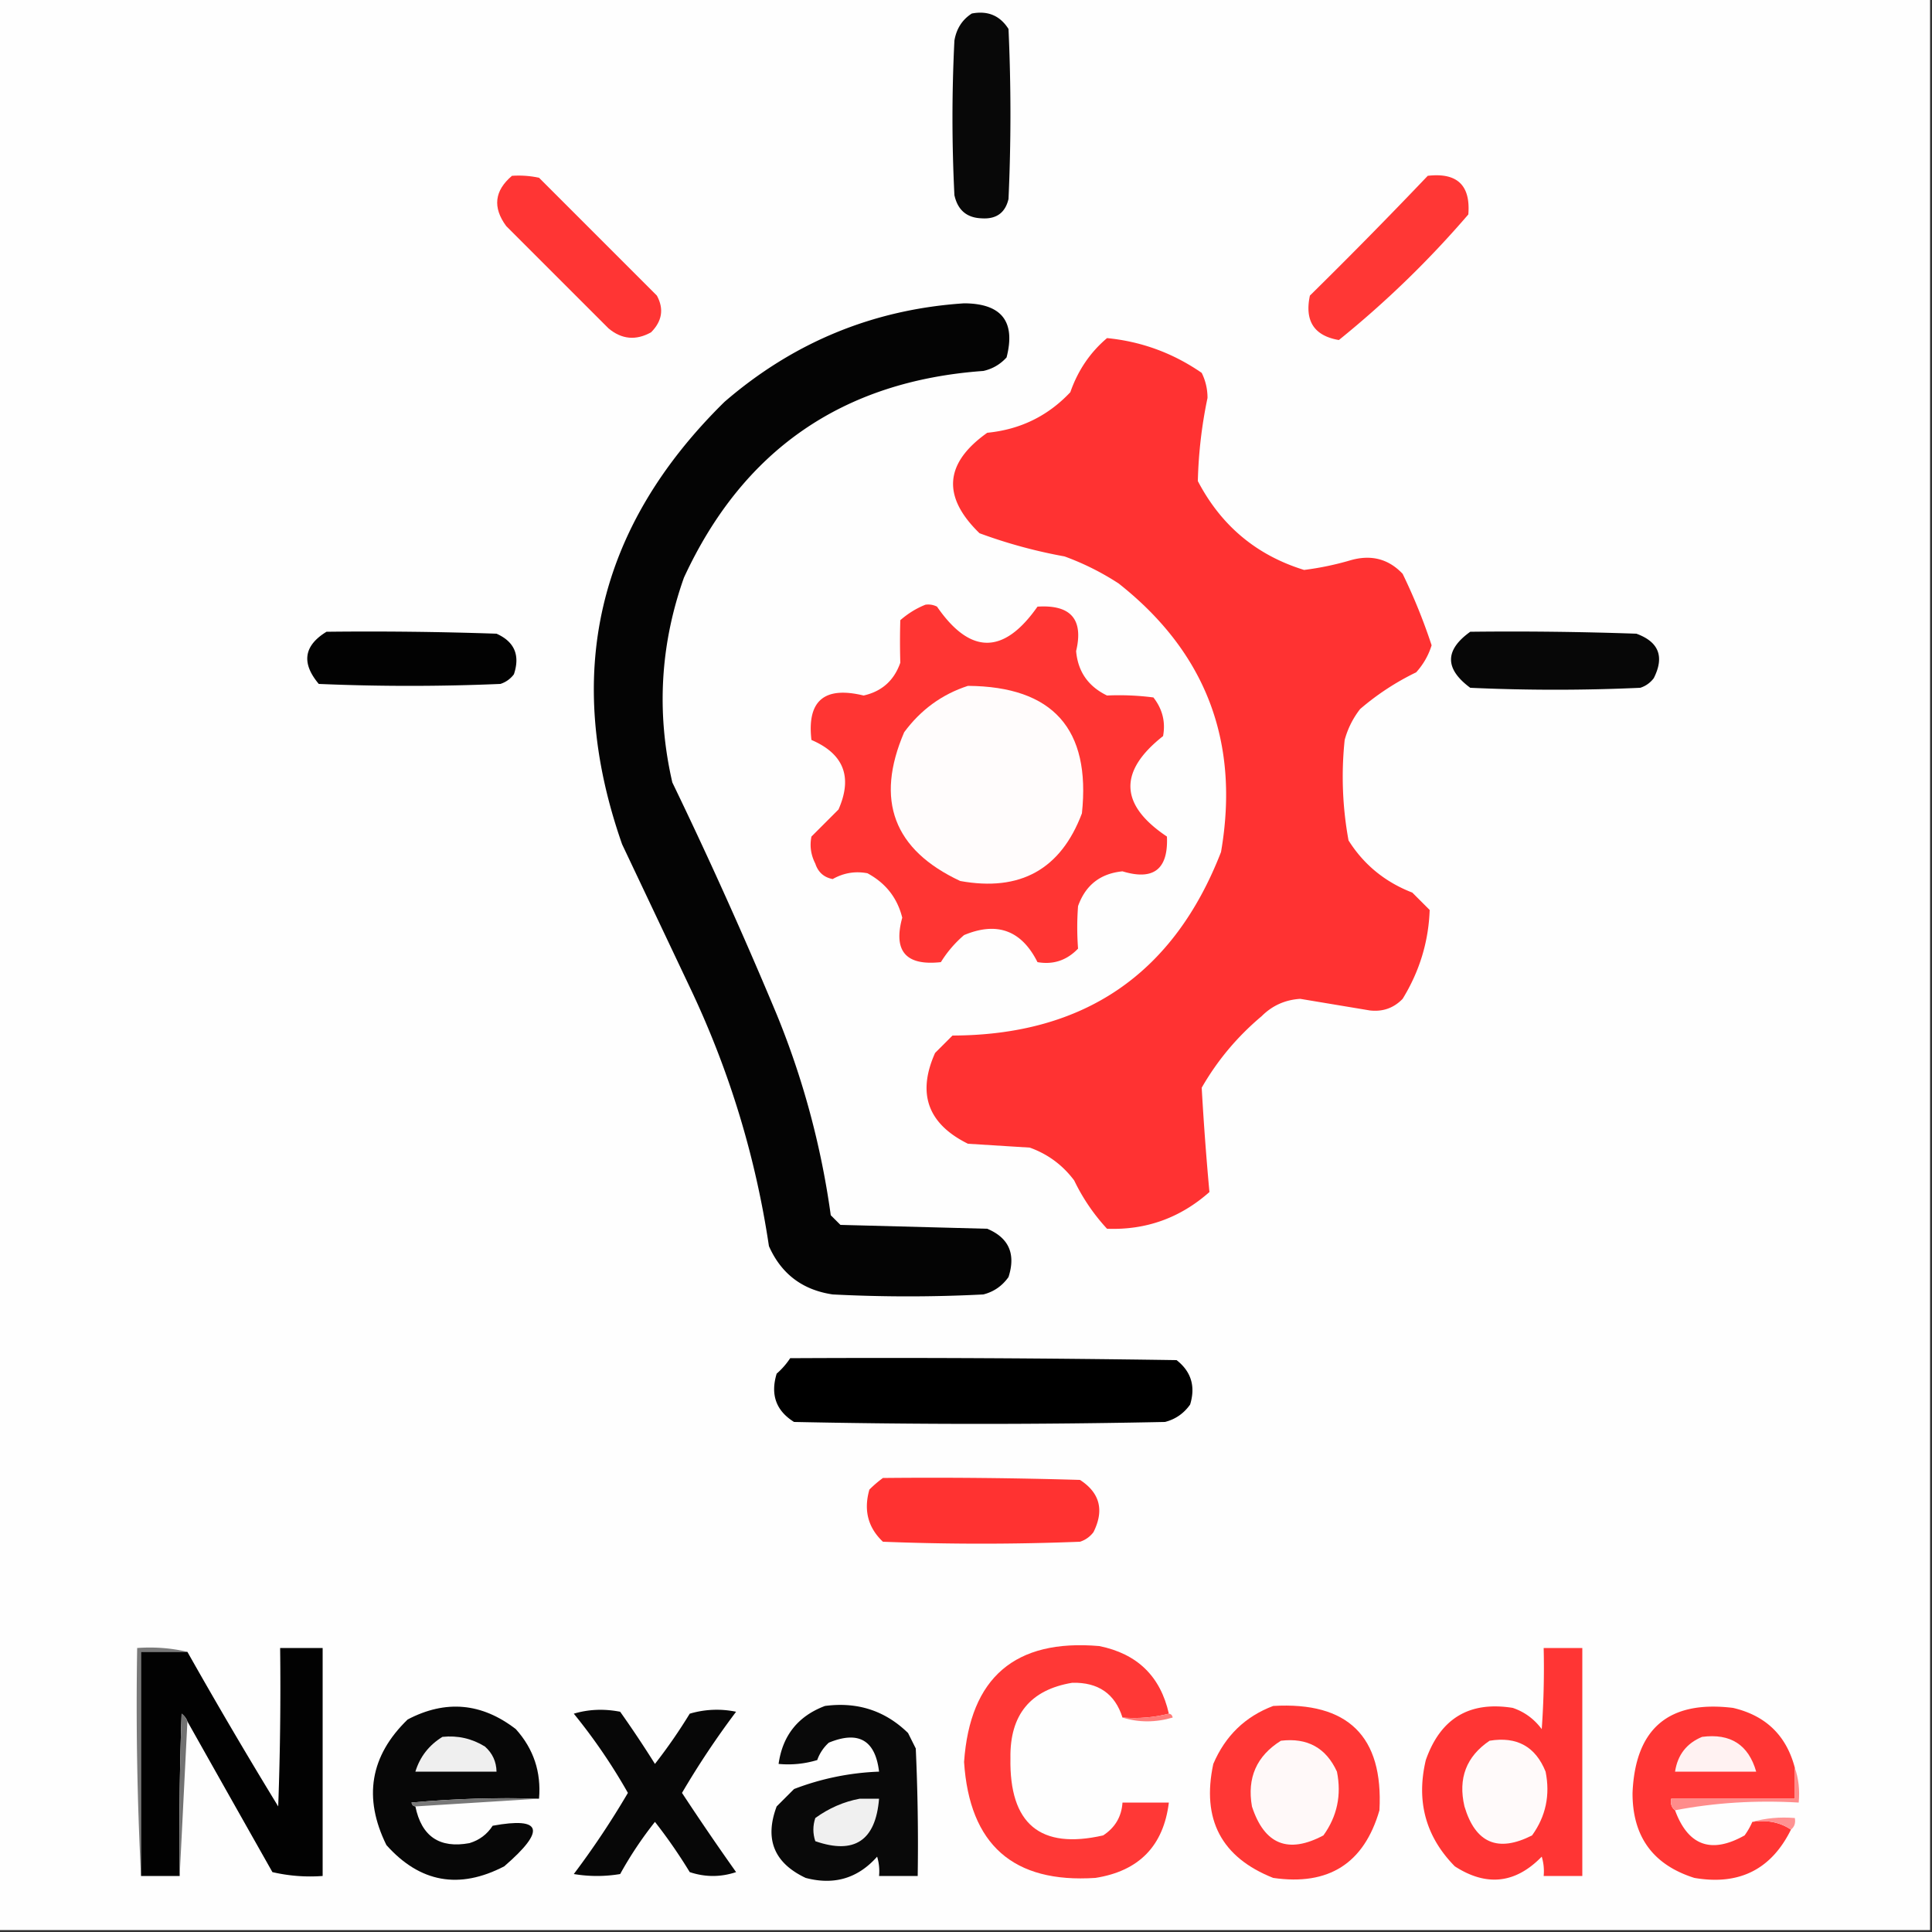 <svg xmlns="http://www.w3.org/2000/svg" width="500" height="500" style="shape-rendering:geometricPrecision;text-rendering:geometricPrecision;image-rendering:optimizeQuality;fill-rule:evenodd;clip-rule:evenodd"><rect width="100%" height="100%" fill="#333333" stroke="none"/><path style="opacity:1" fill="#fefefe" d="M-.5-.5h500v500H-.5V-.5z"/><path style="opacity:1" fill="#080808" d="M251.5 3.5c4.139-.796 7.305.537 9.5 4a484.008 484.008 0 0 1 0 44c-.85 3.602-3.183 5.27-7 5-3.82-.147-6.153-2.147-7-6a400.05 400.05 0 0 1 0-40c.53-3.085 2.03-5.418 4.5-7z"/><path style="opacity:1" fill="#ff3534" d="M132.5 45.5c2.357-.163 4.69.003 7 .5L170 76.5c1.868 3.44 1.368 6.606-1.5 9.5-3.914 2.18-7.581 1.846-11-1L131 58.5c-3.544-4.818-3.044-9.151 1.5-13z"/><path style="opacity:1" fill="#ff3735" d="M369.5 45.5c7.613-.886 11.113 2.447 10.5 10A257.106 257.106 0 0 1 346.5 88c-6.4-1.097-8.9-4.93-7.5-11.5a1340.428 1340.428 0 0 0 30.5-31z"/><path style="opacity:1" fill="#040404" d="M249.5 78.5c9.723.046 13.389 4.712 11 14-1.631 1.797-3.631 2.964-6 3.5-36.394 2.608-62.228 20.442-77.5 53.5-6.146 17.348-7.146 35.015-3 53a1206.945 1206.945 0 0 1 27 60 214.397 214.397 0 0 1 14 52l2.5 2.5 38 1c5.595 2.354 7.428 6.521 5.5 12.5-1.637 2.31-3.804 3.81-6.5 4.5-13 .667-26 .667-39 0-7.817-1.154-13.317-5.321-16.5-12.5-3.427-22.949-10.093-44.949-20-66l-18-38c-15.362-43.87-6.529-82.037 26.5-114.5 17.883-15.447 38.55-23.947 62-25.5z"/><path style="opacity:1" fill="#ff3232" d="M286.5 87.5c8.933.882 17.1 3.882 24.5 9a14.377 14.377 0 0 1 1.5 6.5 118.117 118.117 0 0 0-2.5 21.5c6.033 11.542 15.199 19.209 27.5 23a76.092 76.092 0 0 0 12-2.5c5.34-1.534 9.84-.367 13.5 3.5a147.615 147.615 0 0 1 7.5 18.5c-.801 2.598-2.134 4.931-4 7a66.694 66.694 0 0 0-14.5 9.5 22.573 22.573 0 0 0-4 8 91.091 91.091 0 0 0 1 26c3.947 6.27 9.447 10.77 16.5 13.5l4.5 4.5c-.291 8.211-2.624 15.878-7 23-2.306 2.388-5.139 3.388-8.5 3-5.992-.997-11.992-1.997-18-3-3.924.25-7.258 1.75-10 4.5-6.296 5.289-11.462 11.456-15.5 18.5a772.577 772.577 0 0 0 2 27c-7.591 6.715-16.424 9.882-26.5 9.5a50.729 50.729 0 0 1-8.5-12.5c-2.987-3.988-6.82-6.821-11.5-8.5l-16-1c-10.379-5.139-13.212-12.972-8.5-23.5l4.5-4.5c34.075-.105 57.242-15.938 69.5-47.5 4.924-28.508-3.909-51.675-26.5-69.5a68.669 68.669 0 0 0-14-7 130.21 130.21 0 0 1-22-6c-9.755-9.47-9.088-18.136 2-26 8.535-.837 15.702-4.337 21.5-10.5 1.967-5.637 5.133-10.304 9.5-14z"/><path style="opacity:1" fill="#ff3533" d="M239.5 156.5a4.934 4.934 0 0 1 3 .5c8.605 12.46 17.271 12.46 26 0 8.619-.556 11.953 3.277 10 11.5.459 5.304 3.126 9.137 8 11.5a68.888 68.888 0 0 1 12 .5c2.344 3.001 3.177 6.335 2.5 10-11.588 9.134-11.255 17.801 1 26 .382 8.455-3.452 11.455-11.5 9-5.734.567-9.568 3.567-11.5 9a72.645 72.645 0 0 0 0 11c-2.912 3.044-6.412 4.211-10.5 3.5-4.132-8.231-10.466-10.564-19-7a29.964 29.964 0 0 0-6 7c-9.045.999-12.378-2.835-10-11.5-1.268-5.111-4.268-8.944-9-11.5-3.162-.602-6.162-.102-9 1.5-2.266-.431-3.766-1.764-4.5-4-1.15-2.254-1.484-4.587-1-7l7-7c3.705-8.407 1.372-14.407-7-18-1.181-10.14 3.319-13.974 13.5-11.5 4.735-1.068 7.902-3.901 9.5-8.5a186.769 186.769 0 0 1 0-11c2.013-1.748 4.18-3.082 6.5-4z"/><path style="opacity:1" fill="#020202" d="M84.5 163.5c14.67-.167 29.337 0 44 .5 4.643 2.072 6.143 5.572 4.5 10.5a6.978 6.978 0 0 1-3.5 2.5 552.224 552.224 0 0 1-47 0c-4.55-5.403-3.882-9.903 2-13.5z"/><path style="opacity:1" fill="#070707" d="M380.5 163.5c14.337-.167 28.671 0 43 .5 5.803 2.11 7.303 5.943 4.5 11.5a6.978 6.978 0 0 1-3.5 2.5 484.008 484.008 0 0 1-44 0c-6.632-4.914-6.632-9.747 0-14.5z"/><path style="opacity:1" fill="#fffcfc" d="M250.5 177.5c21.994.159 31.827 11.159 29.5 33-5.47 14.492-15.97 20.326-31.5 17.5-17.232-8.064-22.065-20.897-14.5-38.5 4.305-5.828 9.805-9.828 16.5-12z"/><path style="opacity:1" d="M204.5 351.5c33.335-.167 66.668 0 100 .5 3.777 2.955 4.943 6.788 3.5 11.5-1.637 2.31-3.804 3.81-6.5 4.5-32 .667-64 .667-96 0-4.655-2.897-6.155-7.063-4.5-12.5a19.552 19.552 0 0 0 3.5-4z"/><path style="opacity:1" fill="#ff3231" d="M228.5 382.5c17.003-.167 34.003 0 51 .5 5.148 3.334 6.314 7.834 3.5 13.5a6.978 6.978 0 0 1-3.5 2.5c-17 .667-34 .667-51 0-3.867-3.66-5.034-8.16-3.5-13.5a30.233 30.233 0 0 1 3.5-3z"/><path style="opacity:1" fill="#ff3836" d="M302.5 443.5c-3.798.983-7.798 1.317-12 1-1.942-6.159-6.275-9.159-13-9-10.841 1.798-16.175 8.298-16 19.5-.305 17.048 7.695 23.714 24 20 3.096-2.029 4.762-4.862 5-8.5h12c-1.391 11.226-7.725 17.726-19 19.5-21.259 1.415-32.592-8.585-34-30 1.543-21.88 13.21-31.88 35-30 9.822 1.99 15.822 7.823 18 17.5z"/><path style="opacity:1" fill="#797979" d="M48.5 427.5h-12v58a870.829 870.829 0 0 1-1-59c4.532-.318 8.866.015 13 1z"/><path style="opacity:1" fill="#020202" d="M48.5 445.5c-.283-.789-.783-1.456-1.5-2a882.407 882.407 0 0 0-.5 42h-10v-58h12a1319.503 1319.503 0 0 0 23.5 40 840.9 840.9 0 0 0 .5-41h11v59a43.116 43.116 0 0 1-13-1 20896.651 20896.651 0 0 1-22-39z"/><path style="opacity:1" fill="#ff3534" d="M399.5 426.5h10v59h-10a12.93 12.93 0 0 0-.5-5c-6.791 6.977-14.291 7.81-22.5 2.5-7.533-7.659-10.033-16.825-7.5-27.5 3.784-10.798 11.284-15.298 22.5-13.5 3.039 1.031 5.539 2.865 7.5 5.5.5-6.992.666-13.992.5-21z"/><path style="opacity:1" fill="#070707" d="M139.5 465.5c-11.02-.332-22.02.001-33 1 .124.607.457.94 1 1 1.592 7.766 6.259 10.933 14 9.5 2.576-.782 4.576-2.282 6-4.5 12.823-2.35 13.823 1.15 3 10.5-11.66 6.055-21.826 4.222-30.5-5.5-6.043-12.259-4.21-23.093 5.5-32.5 9.833-5.152 19.166-4.318 28 2.5 4.592 5.11 6.592 11.11 6 18z"/><path style="opacity:1" fill="#090909" d="M213.5 441.5c8.412-1.113 15.578 1.22 21.5 7l2 4c.5 10.995.667 21.995.5 33h-10a12.93 12.93 0 0 0-.5-5c-4.968 5.615-11.135 7.448-18.5 5.5-8.182-3.865-10.682-10.031-7.5-18.5l4.5-4.5a68.15 68.15 0 0 1 22-4.5c-.977-8.158-5.311-10.658-13-7.5a10.94 10.94 0 0 0-3 4.5 25.879 25.879 0 0 1-10 1c1.04-7.373 5.04-12.373 12-15z"/><path style="opacity:1" fill="#ff3735" d="M329.5 441.5c19.364-1.135 28.53 7.865 27.5 27-3.987 13.754-13.154 19.587-27.5 17.5-13.411-5.316-18.578-15.15-15.5-29.5 3.106-7.275 8.272-12.275 15.5-15z"/><path style="opacity:1" fill="#ff3634" d="M464.5 457.5v8h-32c-.237 1.291.096 2.291 1 3 3.38 9.183 9.38 11.35 18 6.5a18.473 18.473 0 0 0 2-3.5c3.829-.569 7.163.098 10 2-5.093 10.326-13.426 14.492-25 12.5-10.704-3.378-16.038-10.711-16-22 .702-16.69 9.369-24.024 26-22 8.481 1.982 13.815 7.149 16 15.5z"/><path style="opacity:1" fill="#070707" d="M148.5 443.5c3.811-1.145 7.811-1.312 12-.5a290.854 290.854 0 0 1 9 13.5 137.896 137.896 0 0 0 9-13 24.551 24.551 0 0 1 12-.5 219.357 219.357 0 0 0-14 21 701.525 701.525 0 0 0 14 20.5c-4 1.333-8 1.333-12 0a133.329 133.329 0 0 0-9-13 97.102 97.102 0 0 0-9 13.5c-4 .667-8 .667-12 0a219.357 219.357 0 0 0 14-21 147.56 147.56 0 0 0-14-20.5z"/><path style="opacity:1" fill="#727272" d="m48.5 445.5-2 40c-.167-14.004 0-28.004.5-42 .717.544 1.217 1.211 1.5 2z"/><path style="opacity:1" fill="#ff7c7a" d="M302.5 443.5c.543.06.876.393 1 1-4.484 1.311-8.817 1.311-13 0 4.202.317 8.202-.017 12-1z"/><path style="opacity:1" fill="#efefef" d="M114.5 449.5c3.963-.411 7.63.422 11 2.5 1.951 1.734 2.951 3.901 3 6.5h-21c1.186-3.857 3.52-6.857 7-9z"/><path style="opacity:1" fill="#fff9f9" d="M331.5 450.5c6.85-.828 11.683 1.839 14.5 8 1.22 6.066.054 11.566-3.5 16.5-9.13 4.853-15.296 2.353-18.5-7.5-1.297-7.401 1.203-13.068 7.5-17z"/><path style="opacity:1" fill="snow" d="M385.5 450.5c7.053-1.163 11.886 1.504 14.5 8 1.22 6.066.054 11.566-3.5 16.5-8.842 4.495-14.675 1.995-17.5-7.5-1.695-7.259.472-12.925 6.5-17z"/><path style="opacity:1" fill="#fff2f2" d="M440.5 449.5c7.347-.962 12.013 2.038 14 9h-21c.666-4.346 2.999-7.346 7-9z"/><path style="opacity:1" fill="#787878" d="m139.5 465.5-32 2c-.543-.06-.876-.393-1-1a273.104 273.104 0 0 1 33-1z"/><path style="opacity:1" fill="#ff8c8b" d="M464.5 457.5c.977 2.787 1.31 5.787 1 9-11.052-.643-21.719.024-32 2-.904-.709-1.237-1.709-1-3h32v-8z"/><path style="opacity:1" fill="#f0f0f0" d="M222.5 465.5h5c-.878 10.845-6.378 14.512-16.5 11-.667-2-.667-4 0-6 3.54-2.561 7.373-4.228 11.5-5z"/><path style="opacity:1" fill="#ff9292" d="M453.5 471.5c3.462-.982 7.129-1.315 11-1 .237 1.291-.096 2.291-1 3-2.837-1.902-6.171-2.569-10-2z"/></svg>